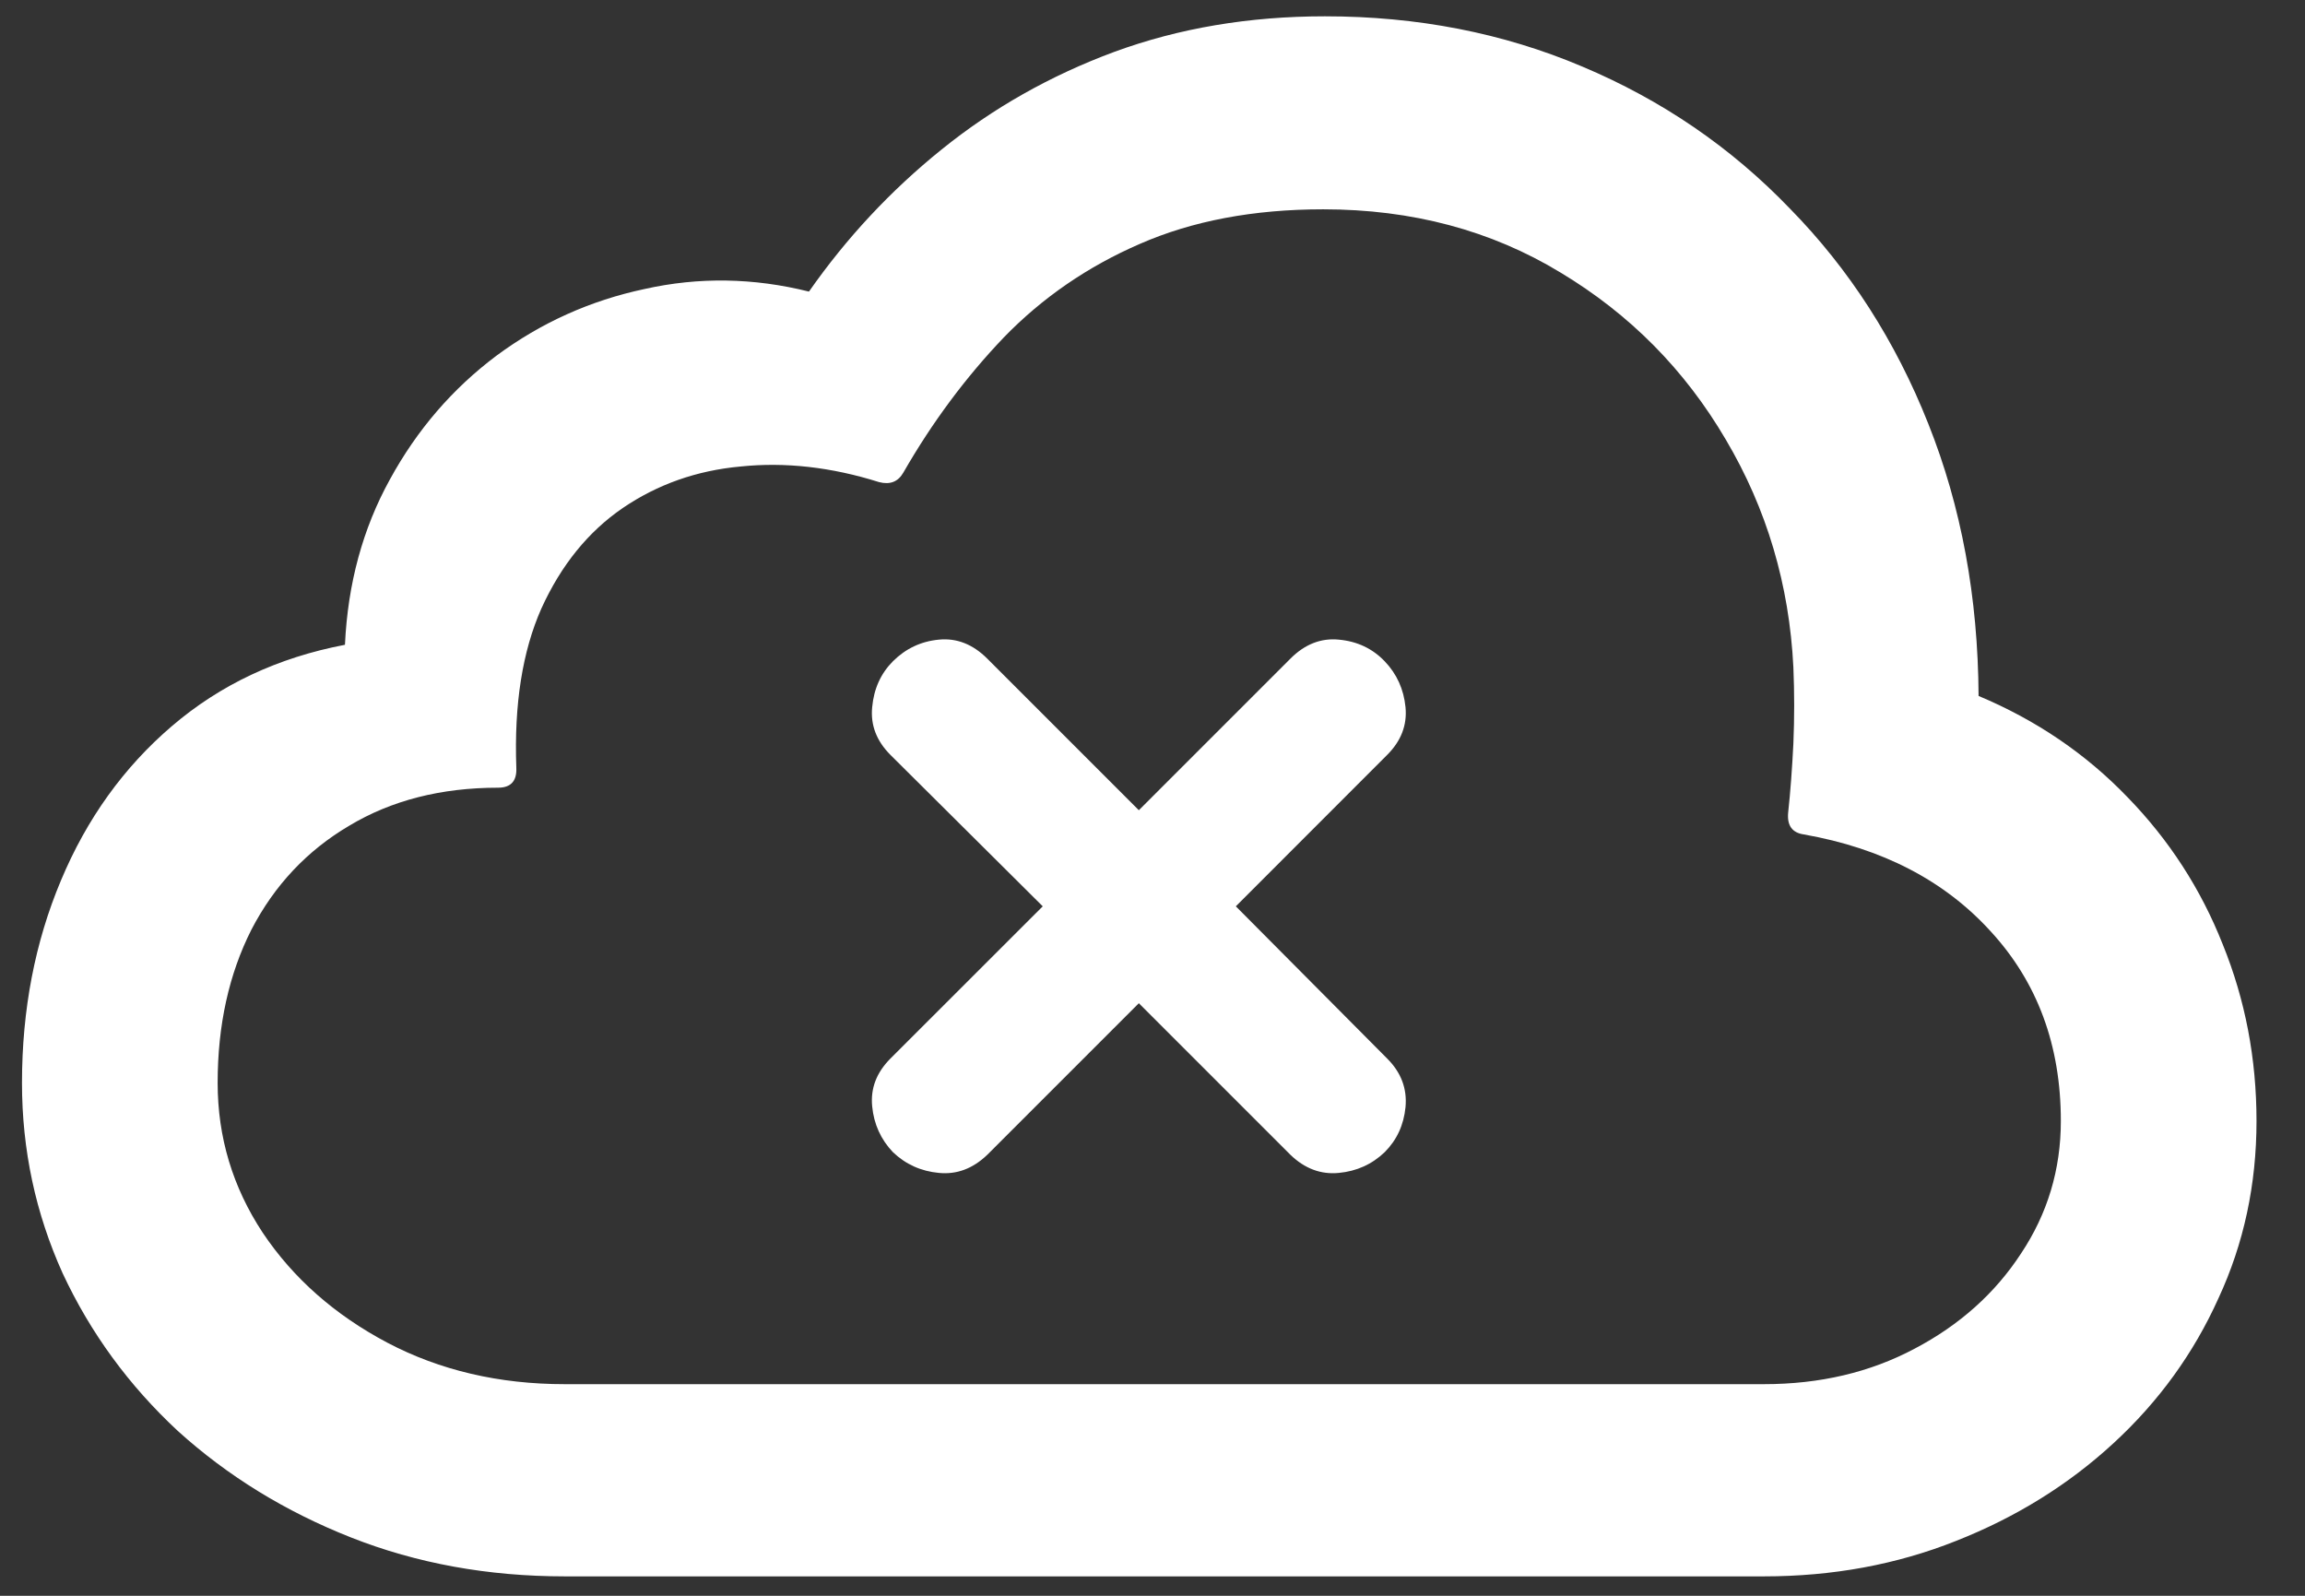 <svg width="26" height="18" viewBox="0 0 26 18" fill="none" xmlns="http://www.w3.org/2000/svg">
<rect x="0" y="0" width="26" height="18" fill="#333333" stroke="none"/>
<path d="M19.896 17.781H6.371C5.505 17.781 4.701 17.635 3.959 17.342C3.217 17.049 2.566 16.648 2.006 16.141C1.452 15.626 1.02 15.034 0.707 14.363C0.401 13.686 0.248 12.97 0.248 12.215C0.248 11.388 0.395 10.626 0.688 9.93C0.98 9.233 1.397 8.654 1.938 8.191C2.484 7.723 3.135 7.417 3.891 7.273C3.923 6.583 4.092 5.962 4.398 5.408C4.704 4.848 5.105 4.383 5.6 4.012C6.101 3.641 6.658 3.39 7.27 3.26C7.882 3.123 8.5 3.133 9.125 3.289C9.548 2.684 10.046 2.15 10.619 1.688C11.199 1.219 11.85 0.851 12.572 0.584C13.301 0.317 14.092 0.184 14.945 0.184C15.987 0.184 16.954 0.372 17.846 0.75C18.744 1.128 19.525 1.661 20.189 2.352C20.86 3.035 21.381 3.846 21.752 4.783C22.123 5.714 22.312 6.736 22.318 7.85C22.969 8.123 23.529 8.504 23.998 8.992C24.467 9.474 24.825 10.027 25.072 10.652C25.326 11.277 25.453 11.941 25.453 12.645C25.453 13.361 25.31 14.028 25.023 14.646C24.744 15.265 24.35 15.809 23.842 16.277C23.334 16.746 22.741 17.114 22.064 17.381C21.394 17.648 20.671 17.781 19.896 17.781ZM19.896 15.613C20.528 15.613 21.094 15.48 21.596 15.213C22.104 14.946 22.504 14.588 22.797 14.139C23.096 13.69 23.246 13.191 23.246 12.645C23.246 11.792 22.982 11.079 22.455 10.506C21.934 9.933 21.231 9.568 20.346 9.412C20.215 9.393 20.157 9.311 20.17 9.168C20.196 8.927 20.215 8.667 20.229 8.387C20.241 8.1 20.241 7.814 20.229 7.527C20.183 6.596 19.929 5.74 19.467 4.959C19.005 4.171 18.383 3.543 17.602 3.074C16.82 2.599 15.928 2.361 14.926 2.361C14.138 2.361 13.448 2.492 12.855 2.752C12.27 3.006 11.758 3.357 11.322 3.807C10.893 4.256 10.515 4.764 10.19 5.33C10.131 5.434 10.04 5.47 9.916 5.438C9.376 5.268 8.855 5.21 8.354 5.262C7.859 5.307 7.416 5.464 7.025 5.73C6.635 5.997 6.329 6.375 6.107 6.863C5.893 7.345 5.798 7.944 5.824 8.66C5.831 8.81 5.762 8.885 5.619 8.885C4.975 8.885 4.415 9.028 3.939 9.314C3.464 9.594 3.096 9.985 2.836 10.486C2.582 10.988 2.455 11.564 2.455 12.215C2.455 12.827 2.624 13.39 2.963 13.904C3.308 14.419 3.777 14.832 4.369 15.145C4.962 15.457 5.629 15.613 6.371 15.613H19.896ZM11.137 13.025C10.974 13.182 10.792 13.25 10.59 13.23C10.388 13.211 10.216 13.133 10.072 12.996C9.936 12.853 9.857 12.68 9.838 12.479C9.818 12.277 9.887 12.098 10.043 11.941L11.762 10.223L10.043 8.514C9.887 8.357 9.818 8.178 9.838 7.977C9.857 7.768 9.936 7.596 10.072 7.459C10.216 7.316 10.388 7.234 10.59 7.215C10.792 7.195 10.974 7.267 11.137 7.43L12.846 9.139L14.555 7.43C14.717 7.267 14.9 7.195 15.102 7.215C15.31 7.234 15.482 7.316 15.619 7.459C15.756 7.602 15.834 7.775 15.854 7.977C15.873 8.178 15.805 8.357 15.648 8.514L13.94 10.223L15.648 11.941C15.805 12.098 15.873 12.28 15.854 12.488C15.834 12.69 15.756 12.859 15.619 12.996C15.476 13.133 15.303 13.211 15.102 13.23C14.9 13.25 14.717 13.182 14.555 13.025L12.846 11.316L11.137 13.025Z" fill="white"/>
</svg>
